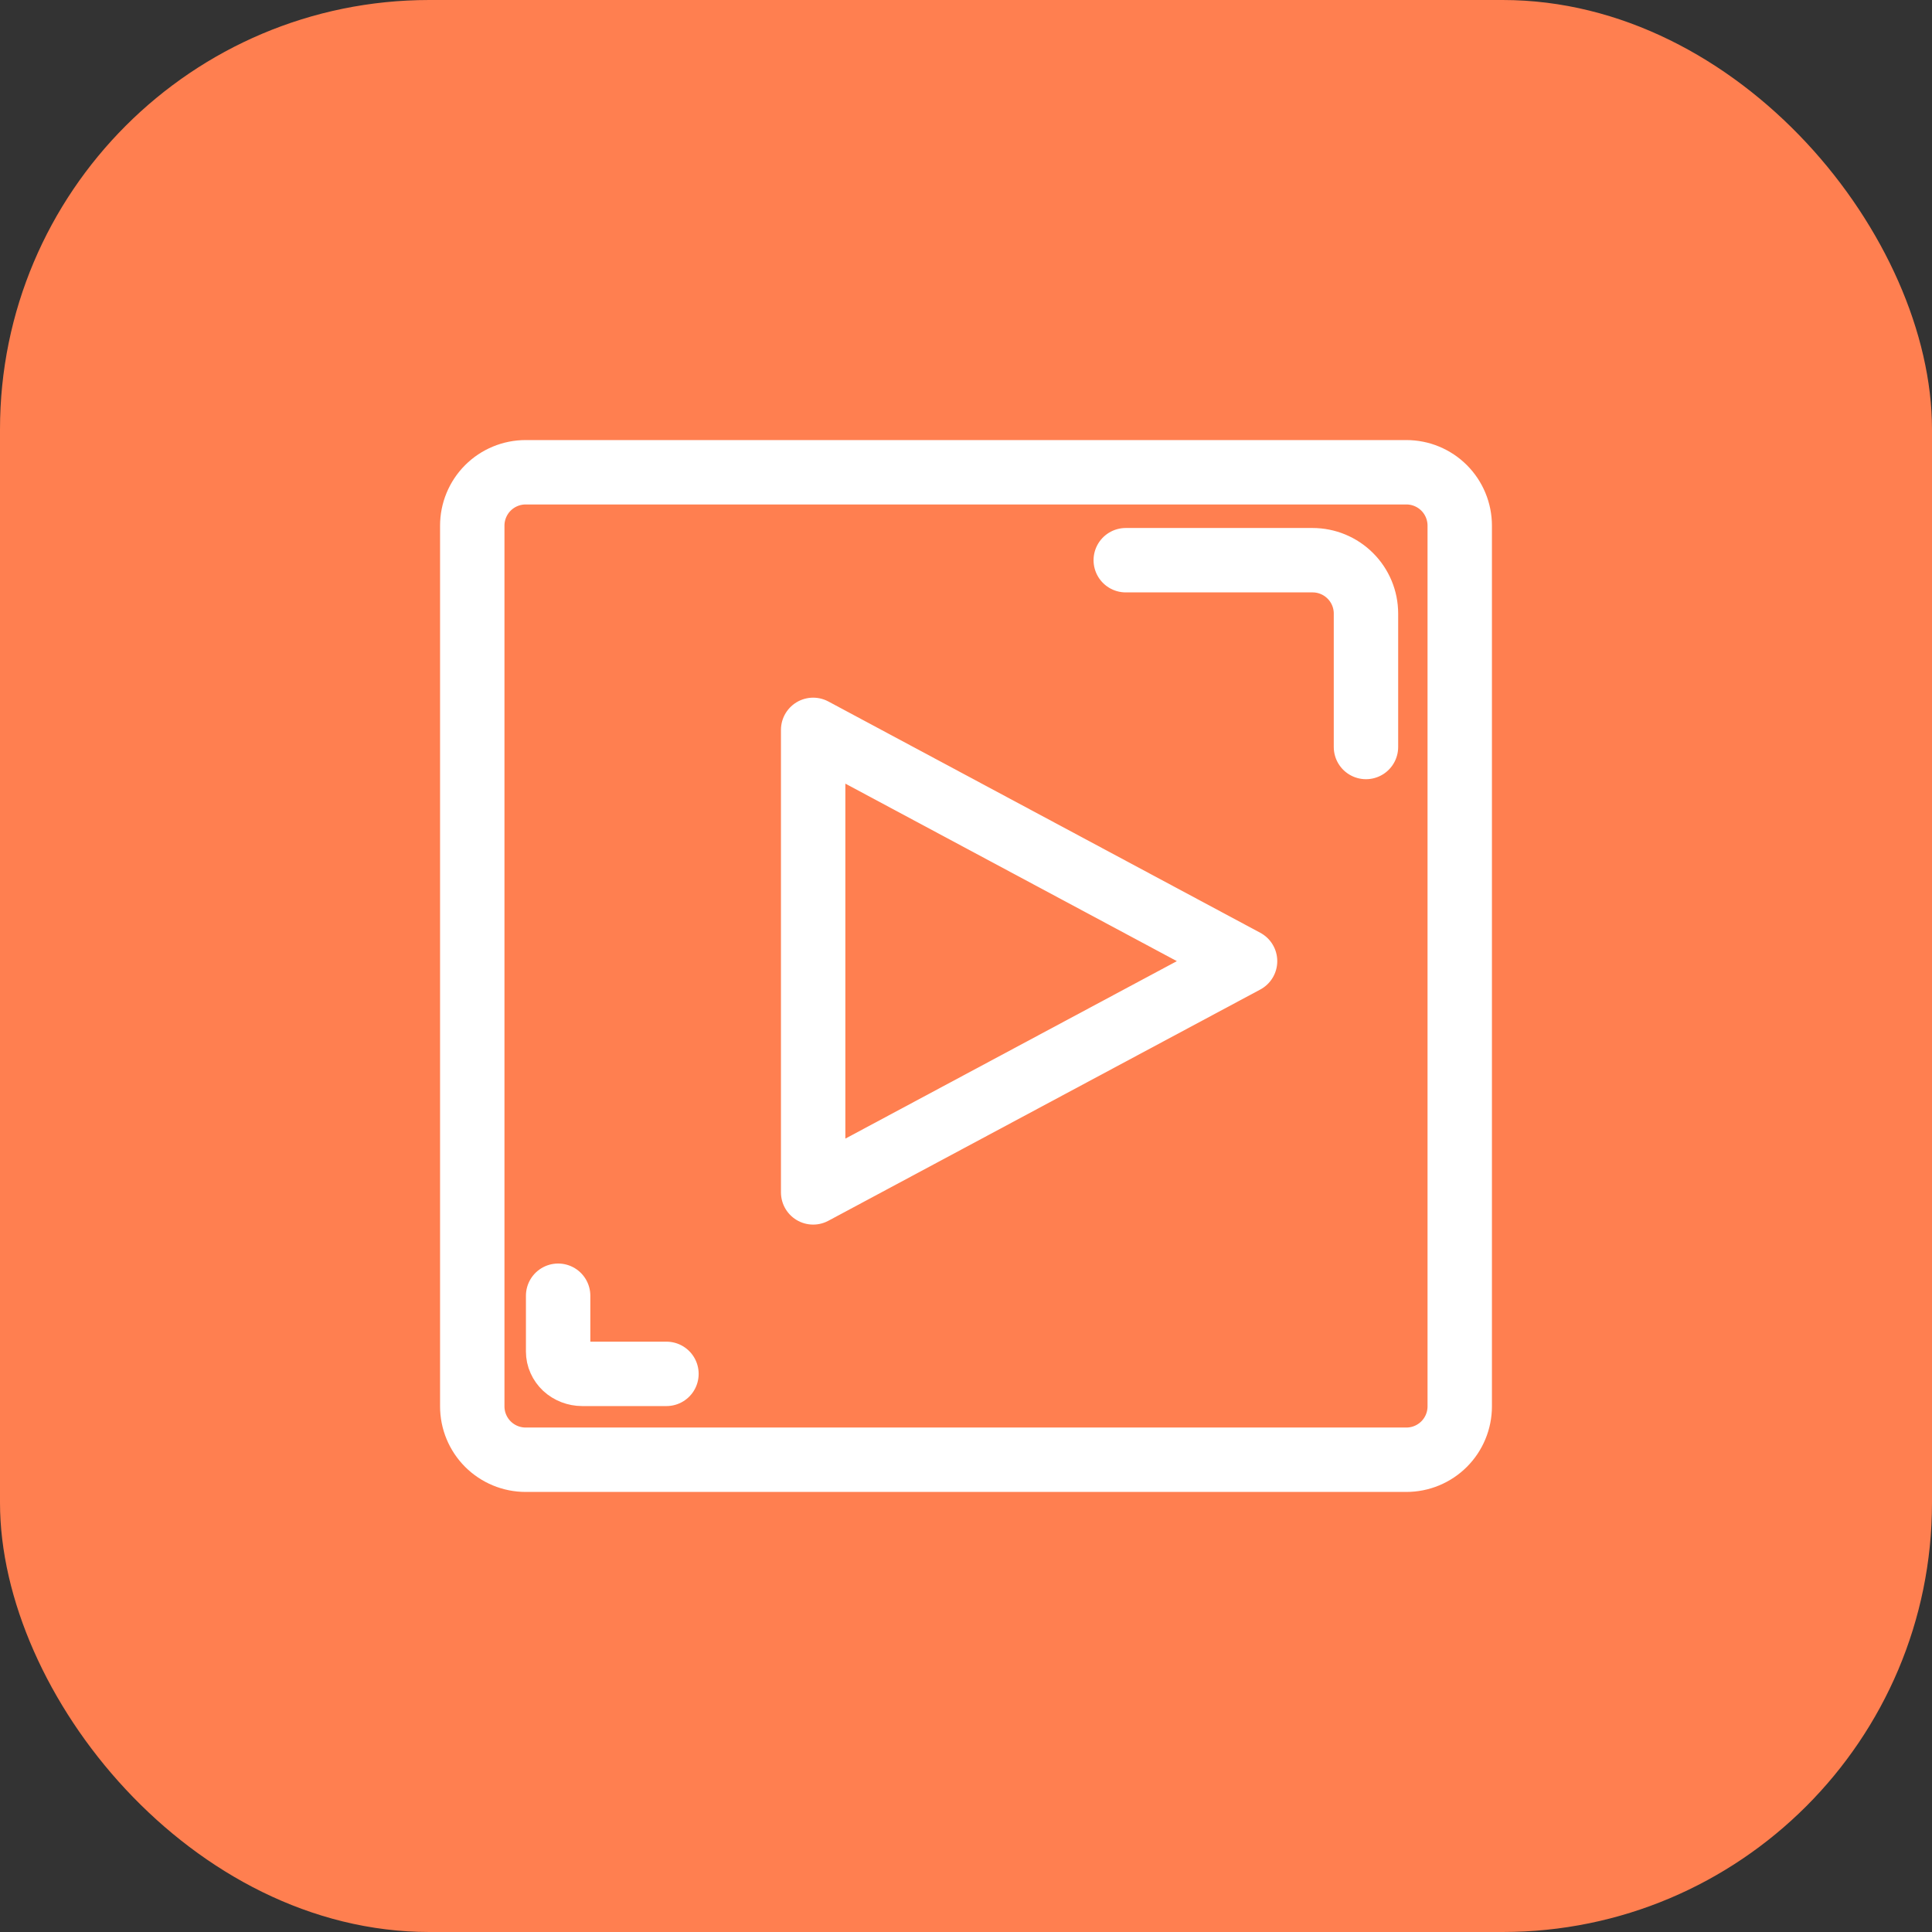 <svg width="45" height="45" viewBox="0 0 45 45" fill="none" xmlns="http://www.w3.org/2000/svg">
<rect x="0" y="0" width="45" height="45" fill="#333333" stroke="none"/>
<rect width="45" height="45" rx="10" fill="#FF7F50"/>
<path d="M31.816 17.399V14.291C31.816 13.961 31.685 13.645 31.451 13.412C31.218 13.179 30.902 13.048 30.572 13.048H26.221M32.757 11H12.243C11.914 11 11.597 11.131 11.364 11.364C11.131 11.597 11 11.914 11 12.243V32.757C11 33.087 11.131 33.403 11.364 33.636C11.597 33.869 11.914 34 12.243 34H32.757C33.087 34 33.403 33.869 33.636 33.636C33.869 33.403 34 33.087 34 32.757V12.243C34 11.914 33.869 11.597 33.636 11.364C33.403 11.131 33.087 11 32.757 11Z" stroke="white" stroke-width="1.5" stroke-linecap="round" stroke-linejoin="round"/>
<path d="M13 30.18V31.48C13 31.548 13.014 31.616 13.043 31.679C13.071 31.742 13.112 31.799 13.164 31.848C13.216 31.896 13.278 31.934 13.346 31.96C13.414 31.986 13.487 32 13.56 32H15.523M29 22.387L18.94 27.773V17L29 22.387Z" stroke="white" stroke-width="1.5" stroke-linecap="round" stroke-linejoin="round"/>
</svg>
